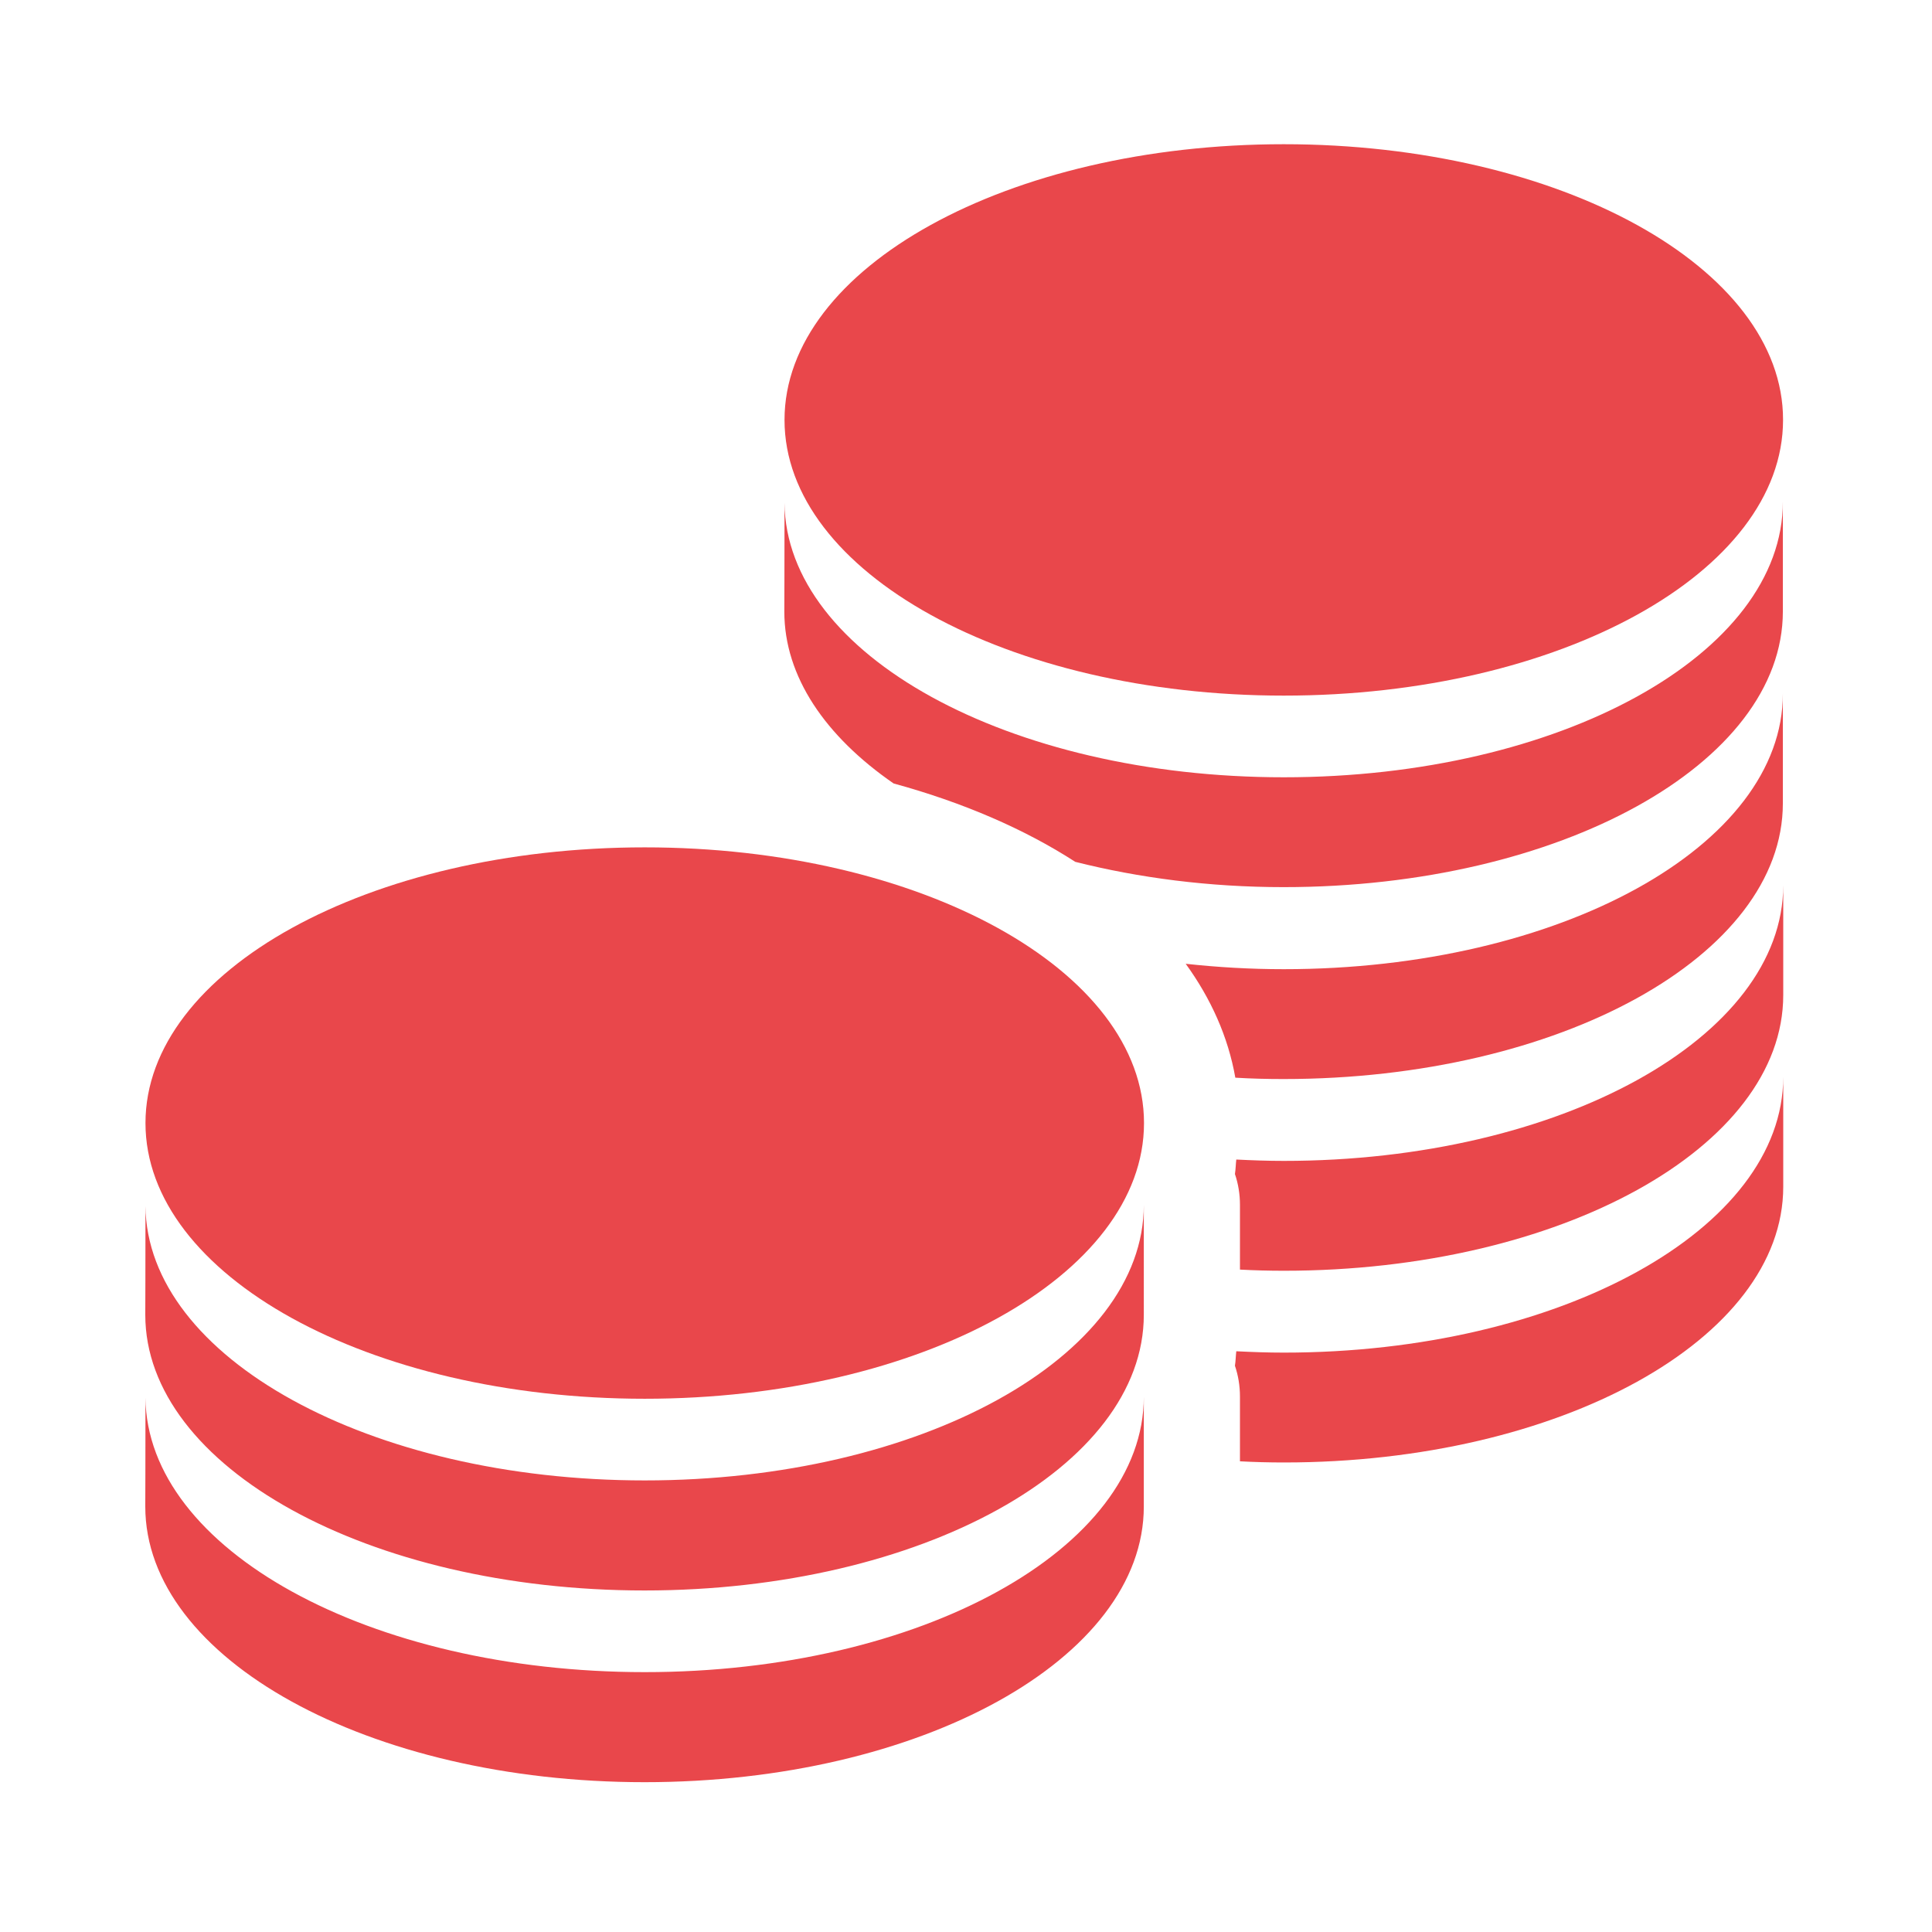 <?xml version="1.0" standalone="no"?><!DOCTYPE svg PUBLIC "-//W3C//DTD SVG 1.1//EN" "http://www.w3.org/Graphics/SVG/1.1/DTD/svg11.dtd"><svg t="1578564346837" class="icon" viewBox="0 0 1024 1024" version="1.1" xmlns="http://www.w3.org/2000/svg" p-id="1300" xmlns:xlink="http://www.w3.org/1999/xlink" width="200" height="200"><defs><style type="text/css"></style></defs><path d="M341.726 784.654c-145.716 0-263.905-65.081-264.621-145.409 0 30.699-0.102 57.611-0.102 57.611 0 80.737 118.496 146.125 264.621 146.125 146.227 0 264.621-65.388 264.621-146.125L606.244 638.529C606.347 719.266 487.953 784.654 341.726 784.654L341.726 784.654M341.726 886.266C196.01 886.266 77.821 821.287 77.104 740.857c0 30.699-0.102 57.611-0.102 57.611 0 80.737 118.496 146.125 264.621 146.125 146.227 0 264.621-65.388 264.621-146.125l0-58.225C606.347 820.878 487.953 886.266 341.726 886.266L341.726 886.266M341.726 886.266 341.726 886.266z" p-id="1301" style="fill: #e9474b;"></path><path d="M680.432 716.913c-8.493 0-16.884-0.307-25.173-0.716-0.307 2.558-0.307 5.116-0.716 7.675 1.74 5.116 2.661 10.642 2.661 16.373l0 34.28c7.675 0.409 15.452 0.614 23.331 0.614 146.227 0 264.621-65.388 264.621-146.125l0-58.225C945.156 651.525 826.66 716.913 680.432 716.913L680.432 716.913M680.432 716.913 680.432 716.913z" p-id="1302" style="fill: #e9474b;"></path><path d="M680.432 615.3c-8.493 0-16.884-0.307-25.173-0.716-0.307 2.558-0.307 5.116-0.716 7.675 1.74 5.116 2.661 10.642 2.661 16.373l0 34.28c7.675 0.409 15.452 0.614 23.331 0.614 146.227 0 264.621-65.388 264.621-146.125l0-58.225C945.156 549.913 826.66 615.3 680.432 615.3L680.432 615.3M680.432 615.3 680.432 615.3z" p-id="1303" style="fill: #e9474b;"></path><path d="M680.432 411.974c-145.716 0-263.905-65.081-264.621-145.409 0 30.699-0.102 57.611-0.102 57.611 0 34.485 21.796 66.104 57.918 91.072 36.634 10.028 69.174 24.047 96.291 41.545 33.666 8.493 71.016 13.405 110.412 13.405 146.227 0 264.621-65.388 264.621-146.125l0-58.225C945.156 346.689 826.66 411.974 680.432 411.974L680.432 411.974M680.432 411.974 680.432 411.974z" p-id="1304" style="fill: #e9474b;"></path><path d="M680.432 513.688c-17.805 0-35.099-1.023-51.983-2.865 13.405 18.521 22.512 38.782 26.298 60.374 8.493 0.512 16.987 0.716 25.582 0.716 146.227 0 264.621-65.388 264.621-146.125l0-58.225C945.156 448.301 826.66 513.688 680.432 513.688L680.432 513.688M680.432 513.688 680.432 513.688z" p-id="1305" style="fill: #e9474b;"></path><path d="M680.432 76.439c-146.125 0-264.621 65.388-264.621 146.125 0 80.737 118.496 146.125 264.621 146.125 146.227 0 264.621-65.388 264.621-146.125C945.156 141.827 826.66 76.439 680.432 76.439L680.432 76.439M680.432 76.439 680.432 76.439z" p-id="1306" style="fill: #e9474b;"></path><path d="M341.726 449.119c-146.125 0-264.621 65.388-264.621 146.125 0 80.737 118.496 146.125 264.621 146.125 146.227 0 264.621-65.388 264.621-146.125C606.347 514.405 487.953 449.119 341.726 449.119L341.726 449.119M341.726 449.119 341.726 449.119z" p-id="1307" style="fill: #e9474b;"></path></svg>